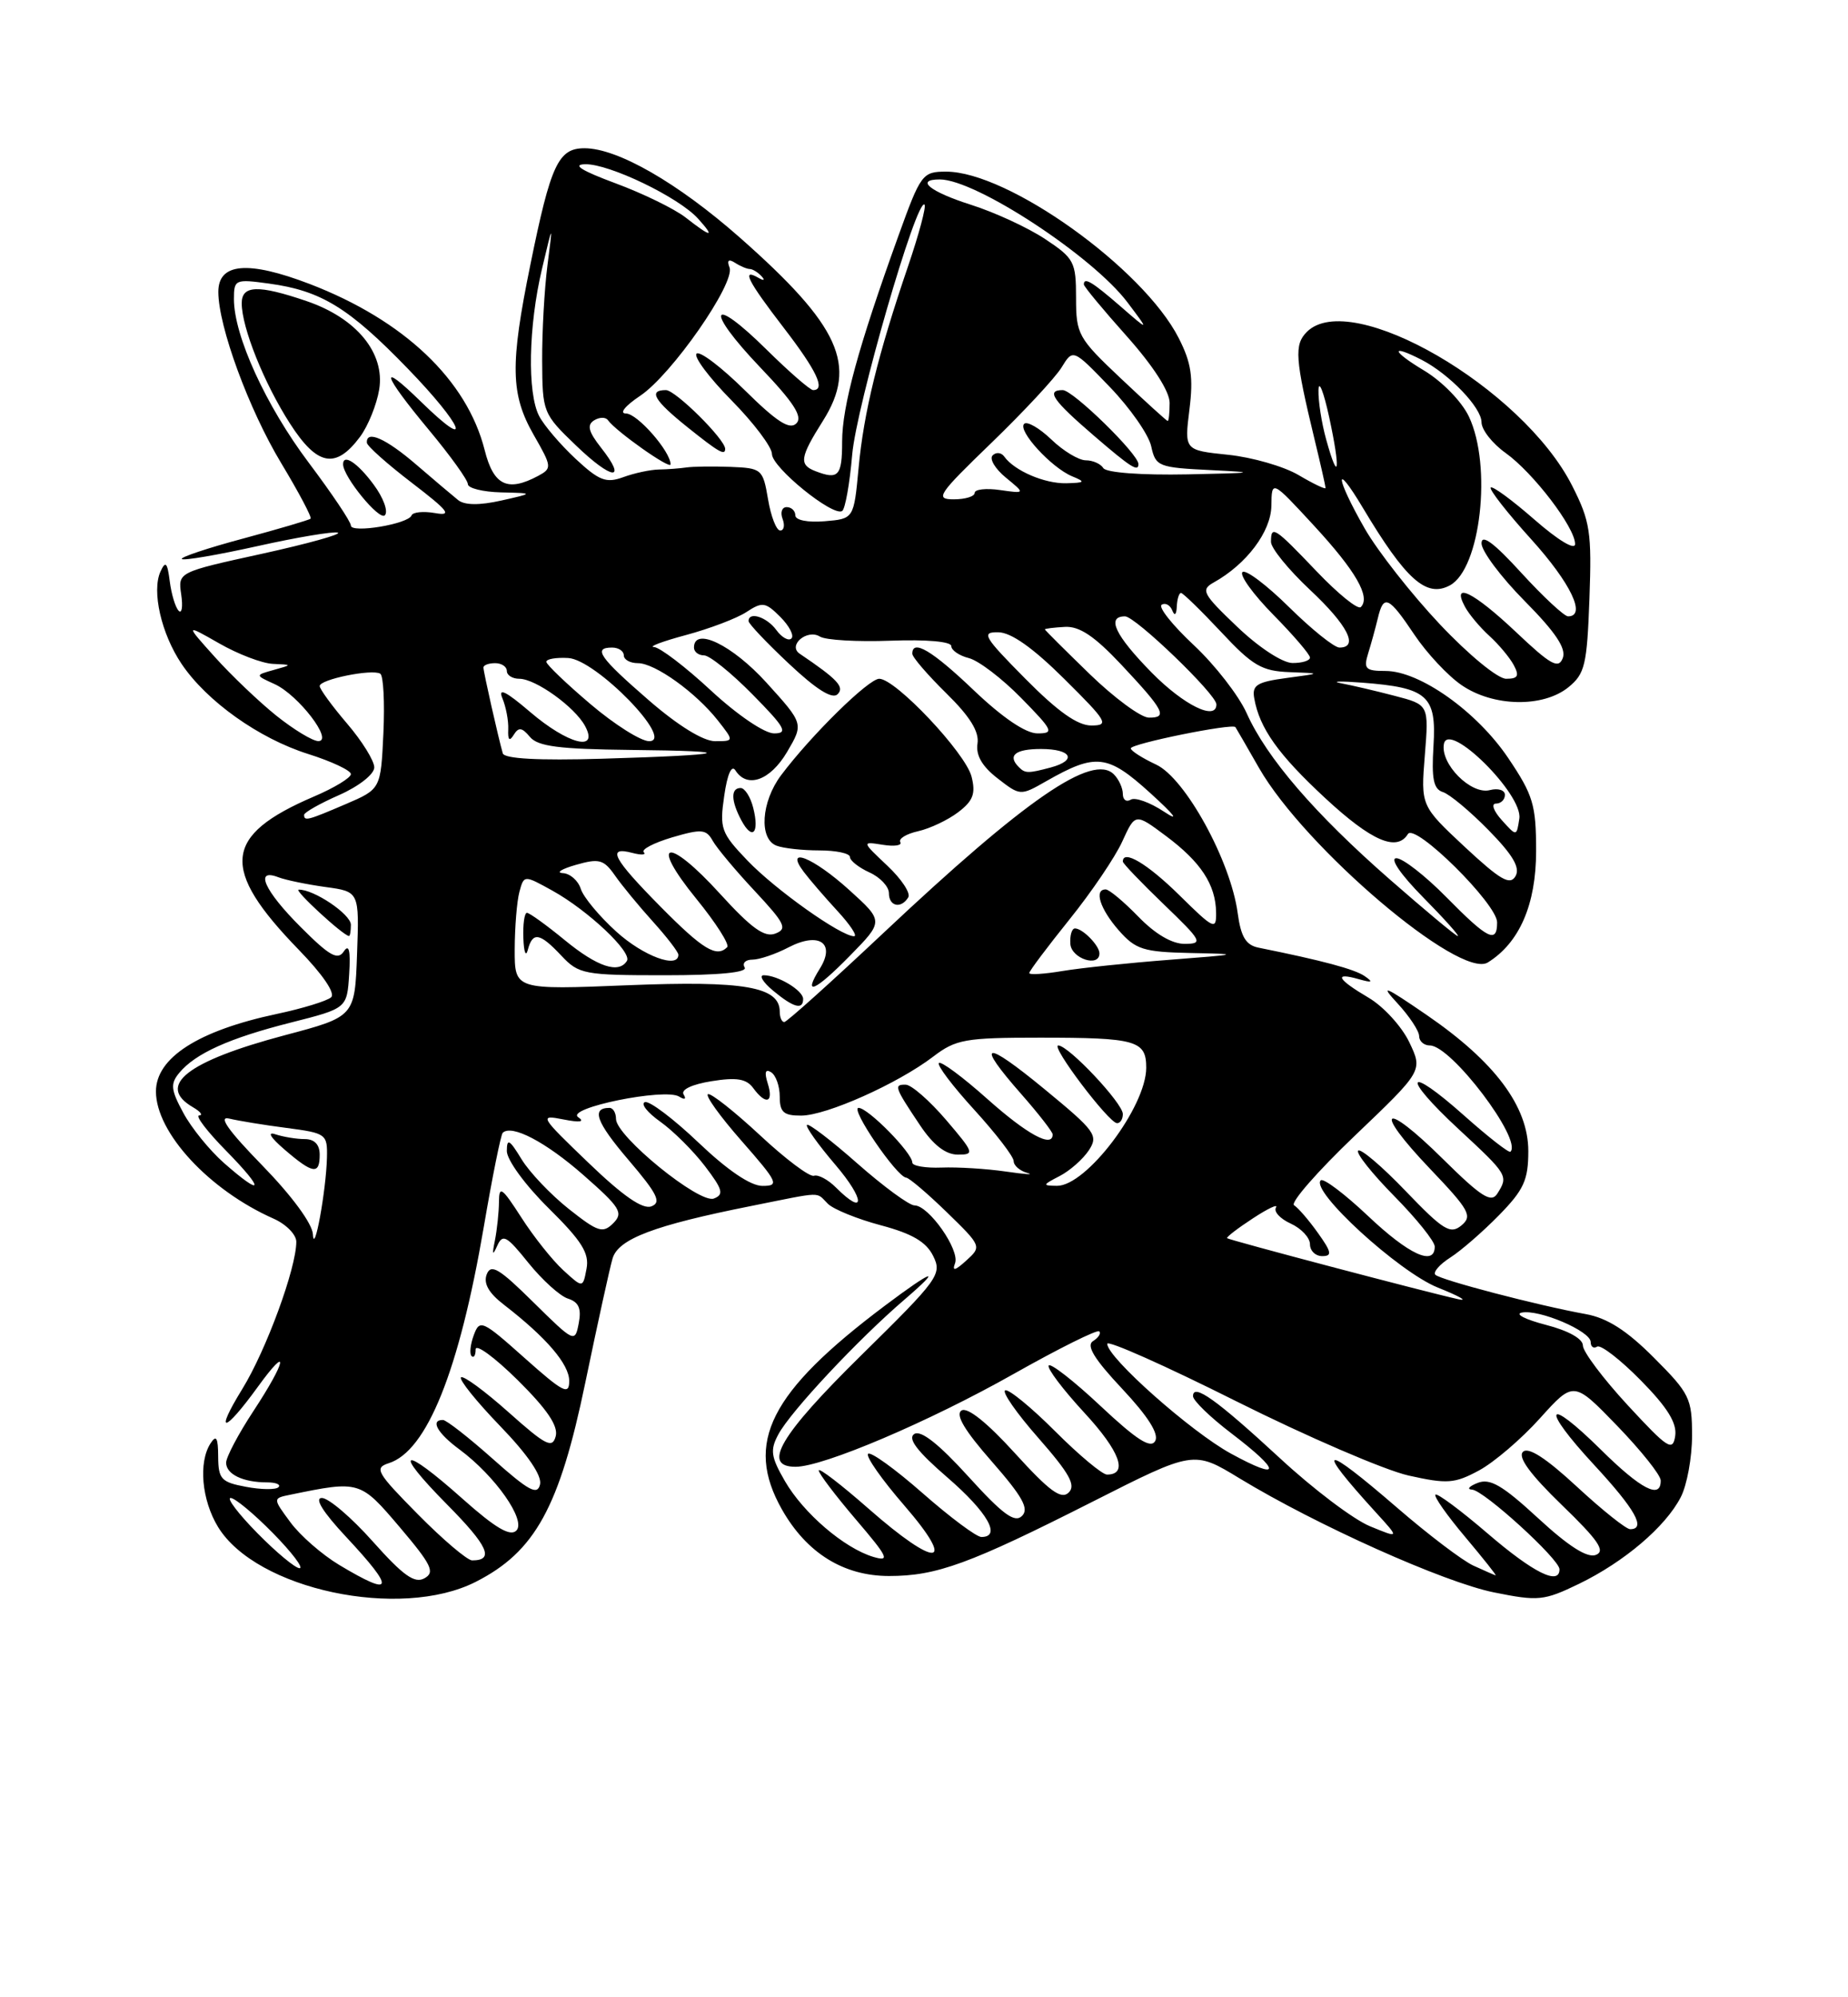 <?xml version="1.0" encoding="UTF-8" standalone="no"?>
<!DOCTYPE svg PUBLIC "-//W3C//DTD SVG 1.1//EN" "http://www.w3.org/Graphics/SVG/1.1/DTD/svg11.dtd" >
<svg xmlns="http://www.w3.org/2000/svg" xmlns:xlink="http://www.w3.org/1999/xlink" version="1.1" viewBox="0 0 237 256">
 <g >
 <path fill="currentColor"
d=" M 61.01 202.75 C 68.62 198.89 71.75 193.20 75.06 177.23 C 76.63 169.68 78.20 162.51 78.56 161.30 C 79.30 158.79 83.90 157.05 96.36 154.57 C 105.75 152.69 104.58 152.73 106.18 154.30 C 106.91 155.01 109.96 156.25 112.97 157.05 C 116.96 158.11 118.78 159.17 119.67 160.97 C 120.84 163.32 120.40 163.93 110.45 173.71 C 100.03 183.96 97.65 188.00 102.03 188.00 C 105.58 188.00 119.14 182.23 130.00 176.10 C 135.78 172.84 140.71 170.39 140.97 170.64 C 141.23 170.90 140.87 171.46 140.18 171.89 C 139.27 172.45 140.32 174.18 143.91 178.00 C 147.23 181.54 148.66 183.79 148.15 184.70 C 147.58 185.71 145.78 184.56 141.14 180.21 C 137.71 176.99 134.71 174.66 134.49 175.02 C 134.26 175.38 136.32 178.10 139.06 181.07 C 143.63 186.01 144.73 189.00 141.97 189.00 C 141.36 189.00 138.37 186.50 135.32 183.45 C 132.27 180.40 129.39 178.04 128.92 178.20 C 128.45 178.37 130.36 181.12 133.17 184.31 C 137.17 188.87 138.01 190.38 137.05 191.31 C 136.09 192.24 134.58 191.12 130.16 186.26 C 126.58 182.32 124.06 180.31 123.31 180.79 C 122.49 181.31 123.71 183.36 127.20 187.33 C 131.15 191.84 132.01 193.39 131.06 194.31 C 130.13 195.23 128.59 194.10 124.18 189.24 C 120.37 185.05 118.09 183.26 117.25 183.80 C 116.37 184.38 117.62 186.02 121.50 189.37 C 126.65 193.82 128.47 197.00 125.86 197.00 C 125.23 197.00 121.84 194.47 118.32 191.38 C 114.79 188.28 111.65 186.02 111.33 186.34 C 111.00 186.66 113.09 189.64 115.97 192.96 C 122.80 200.85 120.18 201.09 111.40 193.38 C 107.88 190.29 105.00 188.08 105.00 188.47 C 105.00 188.86 107.14 191.68 109.75 194.74 C 113.91 199.61 114.19 200.20 112.00 199.55 C 108.27 198.43 103.06 193.97 100.67 189.85 C 98.86 186.72 98.74 185.86 99.82 183.85 C 101.39 180.91 110.05 171.67 116.00 166.57 C 120.99 162.29 119.69 162.69 113.50 167.34 C 98.71 178.44 95.44 184.92 100.28 193.47 C 103.45 199.06 108.19 202.00 114.02 202.00 C 120.12 202.00 124.34 200.46 140.13 192.47 C 153.09 185.91 153.09 185.91 158.96 189.48 C 168.84 195.48 185.17 202.80 191.59 204.10 C 197.29 205.25 197.99 205.18 202.49 203.01 C 208.30 200.19 213.59 195.70 215.55 191.90 C 216.35 190.36 217.00 186.81 217.00 184.00 C 217.00 179.23 216.68 178.59 212.11 174.02 C 208.62 170.52 206.13 168.93 203.36 168.43 C 197.21 167.32 184.72 164.05 184.08 163.39 C 183.76 163.05 184.62 162.06 186.00 161.18 C 187.38 160.30 190.19 157.85 192.25 155.75 C 195.43 152.50 196.00 151.25 196.00 147.54 C 196.00 141.82 191.72 136.09 182.95 130.08 C 177.49 126.34 176.92 126.11 179.25 128.63 C 180.76 130.27 182.00 132.15 182.00 132.80 C 182.00 133.46 182.62 134.00 183.38 134.00 C 186.11 134.00 195.26 146.07 193.71 147.62 C 193.52 147.81 190.87 145.74 187.81 143.02 C 180.28 136.31 179.61 137.82 187.06 144.72 C 193.40 150.59 193.47 150.71 192.02 153.00 C 191.24 154.22 189.96 153.40 185.06 148.56 C 177.36 140.94 175.95 142.00 183.40 149.81 C 188.45 155.10 188.87 155.86 187.42 157.07 C 186.00 158.24 185.10 157.69 180.27 152.66 C 177.24 149.50 174.50 147.17 174.18 147.48 C 173.87 147.79 175.95 150.41 178.81 153.31 C 181.66 156.20 184.00 159.11 184.00 159.78 C 184.00 162.34 180.68 160.81 175.43 155.84 C 172.43 153.01 169.71 150.96 169.38 151.29 C 168.03 152.63 179.35 162.99 184.37 165.02 C 187.19 166.15 188.38 166.83 187.00 166.52 C 182.80 165.59 157.60 158.94 157.37 158.70 C 157.24 158.58 158.73 157.43 160.68 156.16 C 162.63 154.88 163.96 154.26 163.64 154.77 C 163.32 155.29 164.17 156.21 165.53 156.83 C 166.89 157.45 168.00 158.64 168.00 159.48 C 168.00 160.32 168.71 161.00 169.57 161.00 C 170.87 161.00 170.78 160.49 169.02 158.03 C 167.86 156.40 166.48 154.80 165.96 154.48 C 165.45 154.16 168.95 150.15 173.75 145.57 C 182.48 137.24 182.48 137.24 180.74 133.59 C 179.78 131.58 177.43 129.00 175.50 127.87 C 171.48 125.50 171.00 124.58 174.25 125.50 C 175.98 125.99 176.16 125.90 175.01 125.11 C 173.72 124.22 169.62 123.12 161.38 121.46 C 159.78 121.13 159.14 120.07 158.73 117.04 C 157.83 110.34 152.00 99.73 148.27 98.00 C 146.50 97.17 145.03 96.24 145.02 95.92 C 145.00 95.33 158.08 92.67 158.44 93.20 C 158.55 93.37 159.92 95.72 161.47 98.44 C 167.33 108.65 187.25 125.58 190.81 123.36 C 194.87 120.84 197.00 115.92 197.00 109.09 C 197.00 103.16 196.63 101.92 193.43 97.17 C 189.41 91.20 182.08 86.00 177.69 86.00 C 175.12 86.00 174.85 85.73 175.46 83.75 C 175.85 82.51 176.40 80.49 176.70 79.25 C 177.44 76.13 178.08 76.41 181.39 81.35 C 182.97 83.71 185.70 86.63 187.45 87.82 C 191.50 90.60 197.89 90.72 201.14 88.09 C 203.26 86.37 203.53 85.24 203.84 76.74 C 204.15 68.22 203.93 66.80 201.63 62.27 C 195.27 49.70 173.22 36.92 167.60 42.54 C 165.96 44.18 166.08 45.95 168.59 56.33 C 169.37 59.54 170.00 62.34 170.00 62.55 C 170.00 62.76 168.45 62.02 166.55 60.90 C 164.66 59.78 160.59 58.61 157.50 58.29 C 151.89 57.71 151.89 57.71 152.54 52.50 C 153.06 48.35 152.78 46.49 151.16 43.32 C 146.60 34.38 129.29 22.00 121.34 22.00 C 118.30 22.00 118.08 22.29 115.21 30.25 C 110.09 44.42 108.00 52.05 108.00 56.61 C 108.00 61.01 107.53 61.53 104.58 60.39 C 102.44 59.57 102.58 58.63 105.54 53.94 C 110.02 46.84 107.72 41.77 94.87 30.44 C 86.93 23.45 79.20 19.00 74.96 19.00 C 71.60 19.00 70.63 21.09 68.02 33.92 C 65.40 46.76 65.47 50.54 68.45 55.75 C 70.79 59.83 70.81 60.03 69.01 61.00 C 65.09 63.09 63.30 62.23 62.16 57.70 C 59.89 48.71 51.81 41.04 39.72 36.40 C 31.80 33.37 28.00 33.70 28.00 37.41 C 28.00 41.83 31.91 52.47 36.05 59.34 C 38.31 63.09 40.02 66.31 39.83 66.48 C 39.65 66.65 35.77 67.79 31.21 69.02 C 26.64 70.24 23.09 71.43 23.32 71.65 C 23.55 71.88 27.91 71.13 33.01 70.00 C 38.12 68.86 42.76 68.09 43.32 68.27 C 43.89 68.46 39.51 69.68 33.59 70.98 C 22.82 73.34 22.82 73.34 23.24 76.20 C 23.47 77.78 23.32 78.71 22.91 78.28 C 22.49 77.85 21.98 76.15 21.77 74.50 C 21.46 72.08 21.23 71.84 20.58 73.26 C 19.44 75.77 20.68 81.23 23.29 85.10 C 26.52 89.89 33.21 94.65 39.52 96.64 C 42.53 97.59 45.00 98.75 45.00 99.22 C 45.00 99.69 42.86 100.99 40.25 102.10 C 28.60 107.09 28.19 111.31 38.32 121.74 C 41.40 124.91 43.04 127.32 42.46 127.83 C 41.93 128.30 38.80 129.26 35.50 129.96 C 25.41 132.10 20.00 135.58 20.00 139.90 C 20.01 145.18 26.82 152.54 35.09 156.20 C 36.69 156.91 38.00 158.24 38.00 159.16 C 38.00 162.54 34.15 173.03 31.08 178.02 C 27.44 183.93 28.71 183.76 33.07 177.75 C 37.17 172.09 36.74 174.42 32.50 180.86 C 30.58 183.78 29.00 186.76 29.00 187.48 C 29.00 188.96 31.17 190.00 34.25 190.00 C 35.40 190.00 36.05 190.28 35.71 190.62 C 35.37 190.96 33.50 190.94 31.55 190.57 C 28.37 189.98 28.00 189.58 27.98 186.70 C 27.97 184.27 27.74 183.86 27.00 185.00 C 25.43 187.43 25.86 192.26 27.96 195.71 C 32.86 203.74 51.32 207.67 61.01 202.75 Z  M 43.50 200.58 C 41.30 199.26 38.48 196.80 37.24 195.11 C 34.97 192.04 34.97 192.04 37.24 191.58 C 46.13 189.75 46.19 189.77 51.28 195.76 C 55.35 200.56 55.82 201.52 54.44 202.29 C 53.18 203.00 51.72 201.96 47.83 197.60 C 45.09 194.52 42.14 192.00 41.28 192.00 C 40.29 192.00 41.40 193.79 44.36 196.96 C 50.75 203.79 50.52 204.79 43.50 200.58 Z  M 188.96 200.67 C 187.56 200.03 183.16 196.69 179.18 193.25 C 169.51 184.90 168.49 185.12 176.45 193.85 C 179.50 197.19 179.50 197.19 175.69 195.62 C 173.59 194.76 168.41 190.85 164.19 186.94 C 156.02 179.40 153.00 177.24 153.00 178.95 C 153.00 179.51 155.22 181.66 157.94 183.73 C 164.38 188.64 164.34 189.85 157.86 186.31 C 152.72 183.50 142.00 173.99 142.00 172.24 C 142.00 171.73 149.44 175.04 158.54 179.60 C 167.64 184.15 177.58 188.43 180.63 189.12 C 185.61 190.23 186.54 190.16 189.68 188.47 C 191.61 187.43 195.13 184.42 197.50 181.78 C 201.82 176.99 201.82 176.99 207.39 182.74 C 210.45 185.91 212.97 189.06 212.98 189.75 C 213.02 192.22 210.47 190.91 205.31 185.81 C 198.19 178.78 197.52 180.29 204.45 187.77 C 209.73 193.47 211.14 196.00 209.06 196.00 C 208.54 196.00 205.46 193.54 202.22 190.54 C 198.25 186.87 195.99 185.41 195.31 186.09 C 194.63 186.77 196.26 188.99 200.29 192.89 C 205.00 197.44 205.93 198.81 204.66 199.30 C 203.56 199.72 201.16 198.19 197.27 194.60 C 192.69 190.38 191.09 189.44 189.50 190.07 C 188.40 190.50 188.08 190.89 188.79 190.93 C 190.29 191.01 200.00 199.85 200.00 201.14 C 200.00 203.25 196.66 201.59 190.82 196.58 C 187.35 193.60 184.32 191.35 184.09 191.57 C 183.86 191.80 185.58 194.24 187.90 196.99 C 190.22 199.75 191.98 201.96 191.81 201.92 C 191.64 201.87 190.36 201.31 188.96 200.67 Z  M 33.00 196.50 C 30.57 194.03 29.03 192.00 29.58 192.00 C 30.13 192.00 32.57 194.03 35.00 196.50 C 37.43 198.97 38.97 201.00 38.42 201.00 C 37.87 201.00 35.43 198.97 33.00 196.50 Z  M 53.60 194.10 C 48.30 188.74 47.96 188.15 49.86 187.54 C 54.75 185.99 58.88 175.73 62.04 157.28 C 63.13 150.88 64.23 145.44 64.47 145.20 C 65.60 144.07 69.98 146.36 74.82 150.61 C 79.55 154.76 79.98 155.45 78.65 156.78 C 77.31 158.12 76.68 157.91 72.95 154.96 C 70.64 153.13 67.90 150.25 66.88 148.57 C 65.33 146.03 65.01 145.85 65.00 147.53 C 65.00 148.67 67.36 151.90 70.35 154.85 C 74.63 159.08 75.60 160.63 75.22 162.62 C 74.75 165.11 74.75 165.11 72.23 162.80 C 70.85 161.54 68.43 158.50 66.86 156.05 C 64.36 152.17 64.00 151.92 63.99 154.05 C 63.98 155.40 63.74 157.62 63.47 159.00 C 63.09 160.83 63.17 161.01 63.76 159.69 C 64.47 158.10 64.97 158.38 67.77 161.87 C 69.54 164.06 71.82 166.13 72.85 166.45 C 74.22 166.89 74.59 167.72 74.22 169.61 C 73.74 172.13 73.65 172.08 68.40 166.91 C 64.02 162.58 62.96 161.94 62.42 163.34 C 61.98 164.50 62.67 165.73 64.64 167.24 C 70.07 171.44 73.00 174.85 73.00 177.00 C 73.00 178.87 72.23 178.47 67.28 174.06 C 61.84 169.21 61.52 169.07 60.76 171.13 C 60.32 172.32 60.19 173.53 60.48 173.81 C 60.77 174.10 61.00 173.71 61.00 172.95 C 61.00 172.19 63.42 173.96 66.38 176.88 C 70.15 180.61 71.61 182.76 71.27 184.08 C 70.84 185.70 70.01 185.28 65.21 181.00 C 62.14 178.27 59.41 176.26 59.12 176.54 C 58.84 176.82 61.10 179.63 64.14 182.78 C 67.67 186.43 69.52 189.14 69.26 190.26 C 68.92 191.70 67.82 191.10 63.22 187.01 C 60.13 184.26 57.24 182.00 56.80 182.00 C 55.14 182.00 56.10 183.70 58.94 185.79 C 63.52 189.19 67.52 194.88 66.22 196.18 C 65.43 196.97 63.52 195.84 59.36 192.14 C 51.56 185.18 50.20 185.62 57.31 192.81 C 62.61 198.16 63.44 200.00 60.55 200.00 C 59.94 200.00 56.81 197.35 53.60 194.10 Z  M 208.75 180.11 C 205.59 176.69 203.00 173.24 203.00 172.46 C 203.00 171.59 201.13 170.55 198.25 169.81 C 195.64 169.13 194.24 168.43 195.15 168.24 C 197.36 167.78 204.00 170.61 204.00 172.01 C 204.00 172.62 204.37 172.89 204.83 172.60 C 205.29 172.32 207.80 174.26 210.42 176.92 C 213.84 180.39 215.08 182.39 214.84 184.04 C 214.53 186.09 213.90 185.68 208.75 180.11 Z  M 122.48 161.92 C 123.13 160.23 119.11 154.50 117.28 154.50 C 116.61 154.50 113.32 152.09 109.97 149.14 C 106.63 146.19 103.71 143.96 103.49 144.18 C 103.27 144.39 104.91 146.69 107.13 149.29 C 110.96 153.77 111.01 156.01 107.19 152.19 C 106.19 151.19 104.93 150.52 104.39 150.70 C 103.84 150.89 100.73 148.55 97.47 145.51 C 94.20 142.47 91.20 140.10 90.80 140.24 C 90.40 140.39 92.34 143.09 95.12 146.25 C 99.78 151.56 99.98 152.00 97.78 152.00 C 96.26 152.00 93.31 150.00 89.59 146.46 C 86.39 143.41 83.29 141.07 82.71 141.26 C 82.13 141.46 83.01 142.59 84.68 143.77 C 86.35 144.96 88.92 147.52 90.41 149.47 C 92.69 152.46 92.87 153.11 91.55 153.62 C 89.70 154.33 79.00 145.63 79.00 143.42 C 79.00 142.64 78.63 142.00 78.17 142.00 C 75.79 142.00 76.46 143.82 80.59 148.66 C 84.31 153.02 84.86 154.12 83.54 154.62 C 82.43 155.05 79.89 153.29 75.47 149.04 C 69.22 143.04 69.11 142.86 72.25 143.48 C 74.38 143.90 75.04 143.80 74.15 143.19 C 72.47 142.03 85.26 139.42 87.09 140.55 C 87.82 141.00 88.05 140.89 87.67 140.28 C 87.29 139.67 88.74 138.98 91.25 138.58 C 94.46 138.06 95.72 138.27 96.59 139.45 C 98.22 141.68 99.25 141.36 98.46 138.87 C 98.01 137.44 98.15 136.97 98.89 137.43 C 99.50 137.81 100.00 139.22 100.00 140.56 C 100.00 142.56 100.50 143.00 102.75 142.99 C 105.99 142.98 115.14 138.89 119.68 135.43 C 122.59 133.21 123.78 133.00 133.35 133.00 C 145.73 133.00 147.00 133.36 147.00 136.86 C 146.99 141.87 139.32 152.01 135.56 151.99 C 133.65 151.97 133.68 151.88 135.89 150.74 C 137.21 150.06 138.89 148.57 139.64 147.44 C 140.89 145.53 140.49 144.98 133.99 139.63 C 126.17 133.19 124.99 133.44 131.00 140.26 C 133.20 142.76 135.00 145.08 135.00 145.40 C 135.00 147.18 131.75 145.42 126.65 140.88 C 123.49 138.06 120.69 135.98 120.41 136.25 C 120.14 136.53 122.19 139.23 124.96 142.26 C 127.73 145.30 130.00 148.25 130.00 148.82 C 130.00 149.39 130.79 150.07 131.75 150.34 C 132.71 150.60 131.47 150.52 129.00 150.16 C 126.53 149.80 122.81 149.57 120.75 149.65 C 118.69 149.73 117.00 149.44 117.00 149.01 C 117.00 147.77 111.33 142.00 110.11 142.00 C 108.97 142.00 114.99 150.83 116.21 150.94 C 116.60 150.97 118.95 152.97 121.43 155.38 C 125.89 159.72 125.91 159.77 123.92 161.57 C 122.49 162.87 122.08 162.97 122.48 161.92 Z  M 121.32 143.53 C 119.22 141.08 116.90 139.05 116.17 139.03 C 114.60 138.99 114.71 139.33 118.00 144.24 C 119.68 146.75 121.26 147.98 122.82 147.99 C 125.02 148.00 124.94 147.77 121.32 143.53 Z  M 144.00 142.79 C 144.00 141.40 137.03 134.00 135.72 134.00 C 134.69 134.00 142.17 143.90 143.25 143.96 C 143.66 143.98 144.00 143.46 144.00 142.79 Z  M 40.13 158.20 C 40.05 156.83 37.42 153.26 33.63 149.37 C 29.29 144.92 27.94 143.02 29.38 143.37 C 30.55 143.65 33.86 144.20 36.75 144.57 C 41.84 145.24 42.00 145.35 41.93 148.38 C 41.82 152.64 40.28 161.06 40.13 158.20 Z  M 41.00 148.00 C 41.00 146.70 40.33 146.00 39.08 146.00 C 38.03 146.00 36.34 145.72 35.33 145.39 C 34.22 145.01 34.67 145.78 36.50 147.35 C 40.14 150.48 41.00 150.60 41.00 148.00 Z  M 28.73 149.07 C 26.89 147.45 24.54 144.56 23.51 142.64 C 21.90 139.67 21.83 138.91 22.99 137.51 C 25.06 135.02 29.40 133.06 37.32 131.06 C 44.50 129.24 44.50 129.24 44.78 124.87 C 44.97 121.82 44.76 120.94 44.09 121.95 C 43.32 123.12 42.26 122.53 38.57 118.83 C 33.89 114.16 32.59 111.24 35.70 112.44 C 36.64 112.80 39.36 113.36 41.74 113.69 C 46.08 114.28 46.08 114.28 45.79 122.30 C 45.50 130.31 45.50 130.31 36.52 132.69 C 23.98 136.02 19.99 139.15 24.75 141.92 C 25.71 142.48 26.07 142.95 25.54 142.97 C 25.01 142.99 26.57 145.03 29.00 147.50 C 33.98 152.57 33.81 153.53 28.73 149.07 Z  M 45.00 118.53 C 45.00 117.18 40.21 113.96 38.30 114.03 C 37.64 114.05 43.97 119.89 44.75 119.97 C 44.89 119.99 45.00 119.34 45.00 118.53 Z  M 100.00 129.67 C 100.00 126.47 95.45 125.68 80.53 126.28 C 66.00 126.87 66.00 126.87 66.01 121.68 C 66.02 118.83 66.29 115.52 66.61 114.32 C 67.20 112.14 67.20 112.14 70.85 114.16 C 75.41 116.69 81.09 122.04 80.40 123.16 C 79.36 124.84 76.61 123.93 72.43 120.50 C 70.09 118.58 67.90 117.00 67.58 117.00 C 67.26 117.00 67.05 118.46 67.12 120.25 C 67.18 122.04 67.44 122.71 67.69 121.75 C 68.31 119.39 69.22 119.54 72.00 122.50 C 74.23 124.87 74.92 125.00 85.23 125.00 C 92.24 125.00 95.90 124.64 95.50 124.00 C 95.16 123.45 95.61 123.00 96.49 123.00 C 97.38 123.00 99.48 122.29 101.16 121.41 C 105.03 119.41 107.18 120.87 105.16 124.12 C 102.88 127.77 104.50 127.09 108.98 122.52 C 113.34 118.08 113.34 118.08 108.92 114.08 C 104.28 109.88 100.54 108.39 103.08 111.75 C 103.80 112.71 105.74 114.96 107.39 116.75 C 109.04 118.54 110.01 120.00 109.53 120.00 C 107.84 120.00 99.43 114.03 95.86 110.30 C 92.46 106.75 92.27 106.20 92.88 102.00 C 93.28 99.21 93.83 97.97 94.32 98.75 C 95.82 101.10 98.78 100.04 100.94 96.38 C 103.07 92.76 103.07 92.76 98.29 87.49 C 93.90 82.66 89.00 80.29 89.00 83.00 C 89.00 83.55 89.58 84.00 90.29 84.00 C 91.00 84.00 93.79 86.25 96.50 89.00 C 100.70 93.26 101.11 94.00 99.27 94.00 C 98.04 94.00 94.55 91.63 91.17 88.50 C 87.91 85.47 84.62 82.97 83.87 82.93 C 83.11 82.90 84.97 82.20 87.99 81.39 C 91.00 80.58 94.49 79.26 95.72 78.45 C 97.77 77.11 98.16 77.16 100.07 79.07 C 101.22 80.22 101.87 81.47 101.50 81.83 C 101.14 82.20 100.26 81.71 99.56 80.75 C 98.34 79.08 96.00 78.33 96.00 79.61 C 96.00 79.94 98.34 82.41 101.21 85.10 C 104.69 88.37 106.74 89.66 107.42 88.98 C 108.34 88.06 107.42 87.07 102.56 83.79 C 100.98 82.72 103.51 80.58 105.15 81.59 C 105.88 82.05 109.97 82.28 114.24 82.12 C 118.83 81.95 122.00 82.23 122.00 82.81 C 122.00 83.34 123.01 84.04 124.25 84.35 C 125.49 84.66 128.51 86.96 130.96 89.46 C 135.07 93.65 135.23 94.00 133.05 94.00 C 131.54 94.00 128.58 91.99 124.91 88.50 C 119.56 83.39 117.00 81.87 117.00 83.79 C 117.00 84.23 118.96 86.50 121.35 88.85 C 124.39 91.83 125.60 93.78 125.36 95.31 C 125.13 96.80 125.95 98.23 127.93 99.76 C 130.83 102.01 130.86 102.02 134.17 100.13 C 140.54 96.50 142.03 96.67 147.50 101.63 C 150.69 104.53 151.33 105.39 149.26 104.02 C 147.47 102.84 145.56 102.15 145.01 102.50 C 144.45 102.84 144.00 102.51 144.00 101.76 C 144.00 101.01 143.48 99.88 142.85 99.25 C 140.12 96.52 131.57 102.40 113.33 119.55 C 106.63 125.85 100.90 131.00 100.58 131.00 C 100.26 131.00 100.00 130.40 100.00 129.67 Z  M 103.00 128.04 C 103.00 126.95 99.76 125.00 97.95 125.00 C 97.31 125.00 97.84 125.89 99.14 126.97 C 101.76 129.15 103.00 129.49 103.00 128.04 Z  M 116.48 115.02 C 116.82 114.49 115.61 112.66 113.79 110.95 C 110.50 107.85 110.50 107.85 113.22 108.28 C 114.72 108.52 115.72 108.36 115.46 107.94 C 115.20 107.51 116.22 106.88 117.74 106.54 C 119.26 106.20 121.58 105.10 122.89 104.10 C 124.80 102.65 125.15 101.72 124.60 99.55 C 123.84 96.52 114.86 87.00 112.76 87.00 C 111.39 87.00 104.01 94.25 100.16 99.38 C 97.62 102.78 97.31 107.52 99.58 108.39 C 100.45 108.73 102.93 109.00 105.08 109.00 C 107.24 109.00 109.00 109.38 109.00 109.84 C 109.00 110.30 110.12 111.19 111.50 111.82 C 112.88 112.44 114.00 113.64 114.00 114.48 C 114.00 116.18 115.56 116.52 116.48 115.02 Z  M 96.60 103.55 C 96.25 102.15 95.52 101.00 94.98 101.00 C 93.70 101.00 93.74 102.64 95.08 105.15 C 96.49 107.78 97.42 106.80 96.60 103.55 Z  M 132.00 124.72 C 132.00 124.46 134.31 121.39 137.13 117.88 C 139.96 114.37 143.02 109.86 143.93 107.85 C 145.59 104.21 145.59 104.21 149.53 107.15 C 154.01 110.49 155.91 113.39 155.96 116.96 C 156.00 119.26 155.67 119.10 151.22 114.71 C 147.14 110.70 144.00 108.83 144.00 110.43 C 144.00 110.67 146.36 113.13 149.25 115.91 C 154.16 120.63 154.33 120.96 151.95 120.98 C 150.32 120.99 148.16 119.73 146.00 117.50 C 144.13 115.58 142.25 114.00 141.80 114.00 C 140.27 114.00 141.08 116.51 143.48 119.25 C 145.65 121.71 146.63 122.02 152.70 122.15 C 159.20 122.28 159.07 122.32 149.99 123.02 C 144.76 123.42 138.57 124.07 136.24 124.46 C 133.91 124.85 132.00 124.97 132.00 124.72 Z  M 141.00 122.20 C 141.00 121.20 138.85 119.00 137.86 119.00 C 137.46 119.00 137.19 119.90 137.27 121.00 C 137.42 122.88 141.00 124.03 141.00 122.20 Z  M 79.05 119.42 C 76.87 117.45 74.81 114.98 74.48 113.92 C 74.14 112.86 73.11 111.96 72.18 111.91 C 71.26 111.86 72.01 111.38 73.86 110.85 C 76.83 110.00 77.42 110.16 78.85 112.19 C 79.73 113.46 81.93 116.13 83.73 118.12 C 85.53 120.11 87.00 122.03 87.00 122.37 C 87.00 124.21 82.50 122.55 79.05 119.42 Z  M 84.72 116.22 C 78.60 110.03 77.76 108.44 81.10 109.32 C 82.25 109.62 82.91 109.58 82.56 109.23 C 82.21 108.88 83.85 108.03 86.19 107.33 C 89.98 106.22 90.57 106.27 91.41 107.78 C 91.94 108.71 94.36 111.61 96.81 114.22 C 100.68 118.37 101.02 119.06 99.43 119.66 C 98.05 120.19 96.36 118.97 92.36 114.58 C 85.61 107.15 83.15 107.65 89.30 115.20 C 91.81 118.28 93.59 121.07 93.26 121.40 C 91.90 122.77 90.15 121.71 84.72 116.22 Z  M 178.25 112.73 C 168.59 104.28 162.44 97.13 159.88 91.41 C 158.87 89.16 155.82 85.23 153.09 82.68 C 150.36 80.13 148.51 77.80 148.98 77.51 C 149.45 77.22 150.06 77.55 150.34 78.24 C 150.64 79.00 150.87 78.81 150.92 77.75 C 150.96 76.79 151.21 76.00 151.46 76.00 C 151.71 76.00 154.02 78.25 156.60 81.00 C 160.64 85.33 161.83 86.02 165.39 86.15 C 169.50 86.30 169.50 86.30 165.00 86.90 C 161.21 87.41 160.55 87.81 160.85 89.49 C 161.52 93.34 163.94 96.73 170.00 102.34 C 175.90 107.80 179.14 109.20 180.56 106.90 C 181.46 105.44 192.00 115.86 192.00 118.22 C 192.00 120.98 190.82 120.40 185.50 115.00 C 182.79 112.25 179.90 110.00 179.08 110.00 C 178.20 110.00 179.62 112.08 182.50 115.00 C 185.21 117.75 187.22 119.99 186.96 119.98 C 186.71 119.97 182.79 116.70 178.25 112.73 Z  M 187.85 108.55 C 182.21 103.28 182.21 103.28 182.73 96.80 C 183.25 90.33 183.25 90.33 178.87 89.19 C 176.47 88.56 173.38 87.84 172.00 87.58 C 170.62 87.32 171.85 87.28 174.72 87.50 C 183.07 88.14 184.24 89.17 183.84 95.60 C 183.58 99.82 183.84 101.14 185.04 101.52 C 185.89 101.78 188.53 103.98 190.90 106.40 C 194.03 109.59 194.98 111.21 194.36 112.30 C 193.66 113.52 192.42 112.80 187.85 108.55 Z  M 192.60 105.12 C 191.54 103.95 191.21 103.00 191.85 103.00 C 192.48 103.00 193.00 102.50 193.00 101.88 C 193.00 101.27 192.13 100.99 191.07 101.27 C 188.65 101.90 184.68 97.90 185.18 95.34 C 185.77 92.36 195.31 101.80 194.85 104.91 C 194.50 107.23 194.50 107.23 192.60 105.12 Z  M 39.00 104.44 C 39.00 104.14 41.02 102.99 43.50 101.90 C 46.03 100.78 48.00 99.23 48.00 98.36 C 48.00 97.51 46.43 94.98 44.50 92.73 C 42.58 90.48 41.00 88.32 41.00 87.93 C 41.00 87.08 47.72 85.71 48.77 86.35 C 49.17 86.60 49.35 90.03 49.17 93.97 C 48.83 101.14 48.83 101.14 44.33 103.07 C 39.45 105.16 39.00 105.28 39.00 104.44 Z  M 130.67 98.33 C 129.17 96.84 130.19 96.00 133.50 96.00 C 137.43 96.00 138.19 97.45 134.75 98.37 C 131.86 99.14 131.47 99.14 130.67 98.33 Z  M 64.48 96.56 C 63.91 94.57 62.00 86.12 62.00 85.56 C 62.00 85.25 62.67 85.00 63.50 85.00 C 64.33 85.00 65.00 85.45 65.00 86.00 C 65.00 86.55 65.72 87.00 66.60 87.00 C 68.69 87.00 73.73 90.62 75.04 93.07 C 76.84 96.43 72.82 95.39 67.98 91.25 C 64.88 88.60 63.84 88.09 64.43 89.50 C 64.89 90.60 65.23 92.39 65.18 93.49 C 65.12 94.86 65.33 95.08 65.88 94.19 C 66.51 93.17 66.94 93.23 67.96 94.45 C 68.97 95.67 71.70 96.02 80.87 96.12 C 95.24 96.26 93.56 96.77 77.15 97.25 C 69.01 97.49 64.69 97.25 64.48 96.56 Z  M 35.45 91.74 C 33.23 89.96 29.68 86.58 27.57 84.23 C 23.74 79.97 23.74 79.97 28.12 82.47 C 30.53 83.85 33.62 85.03 35.00 85.09 C 37.50 85.20 37.50 85.20 35.10 85.87 C 32.70 86.54 32.70 86.54 35.23 87.69 C 38.27 89.08 42.81 95.00 40.82 94.99 C 40.09 94.98 37.68 93.52 35.45 91.74 Z  M 75.73 90.25 C 72.65 87.64 70.10 85.20 70.07 84.84 C 70.03 84.47 71.29 84.25 72.88 84.34 C 76.44 84.54 86.62 95.00 83.25 95.00 C 82.19 95.00 78.80 92.86 75.73 90.25 Z  M 83.20 89.75 C 76.88 84.27 75.99 83.00 78.50 83.00 C 79.33 83.00 80.00 83.45 80.00 84.00 C 80.00 84.55 80.81 85.00 81.81 85.00 C 84.00 85.00 89.22 88.74 92.06 92.34 C 94.15 95.00 94.15 95.00 91.70 95.00 C 90.19 95.00 86.95 93.00 83.20 89.75 Z  M 131.50 87.00 C 126.14 81.59 125.80 81.00 128.03 81.04 C 129.68 81.06 132.49 83.05 136.50 87.03 C 142.01 92.49 142.29 92.98 139.97 92.99 C 138.19 93.00 135.66 91.20 131.50 87.00 Z  M 139.75 86.40 C 136.59 83.33 134.00 80.76 134.00 80.67 C 134.00 80.57 135.15 80.43 136.56 80.35 C 138.43 80.24 140.36 81.53 143.81 85.20 C 149.31 91.06 149.80 92.01 147.33 91.98 C 146.32 91.97 142.91 89.46 139.75 86.40 Z  M 147.71 86.22 C 143.01 81.44 141.85 79.00 144.28 79.00 C 145.61 79.00 156.00 89.00 156.00 90.28 C 156.00 92.44 151.83 90.40 147.71 86.22 Z  M 184.65 80.01 C 181.02 76.16 176.69 70.65 175.03 67.76 C 171.27 61.20 171.04 58.83 174.77 65.07 C 180.29 74.30 182.92 76.65 185.94 75.03 C 189.88 72.92 191.38 59.70 188.38 53.39 C 187.46 51.46 184.96 48.89 182.63 47.49 C 178.47 45.00 178.25 44.03 182.32 46.12 C 185.87 47.95 190.00 52.24 190.00 54.12 C 190.00 55.08 191.39 56.85 193.09 58.06 C 196.63 60.59 202.00 67.61 202.00 69.73 C 202.00 70.56 199.85 69.27 196.80 66.61 C 193.94 64.11 191.41 62.25 191.18 62.49 C 190.95 62.72 193.28 65.71 196.38 69.13 C 201.45 74.74 203.49 79.00 201.10 79.00 C 200.61 79.00 197.91 76.49 195.10 73.42 C 191.59 69.57 190.00 68.40 190.00 69.64 C 190.00 70.63 192.49 73.96 195.54 77.04 C 199.51 81.05 200.89 83.12 200.42 84.35 C 199.87 85.78 198.88 85.23 194.44 81.03 C 189.01 75.90 186.10 74.45 187.87 77.76 C 188.39 78.73 189.80 80.41 191.00 81.50 C 192.20 82.59 193.61 84.27 194.13 85.24 C 194.88 86.64 194.67 87.00 193.16 87.00 C 192.08 87.00 188.35 83.93 184.65 80.01 Z  M 158.65 80.32 C 154.24 76.12 153.96 75.60 155.65 74.66 C 159.86 72.32 163.00 68.15 163.05 64.83 C 163.09 61.50 163.09 61.50 168.52 67.38 C 173.90 73.21 175.80 76.53 174.52 77.81 C 174.15 78.18 171.61 76.12 168.86 73.24 C 163.43 67.55 163.00 67.27 163.00 69.46 C 163.00 70.26 165.25 73.02 168.00 75.60 C 172.83 80.12 174.31 83.00 171.78 83.00 C 171.11 83.00 168.20 80.66 165.31 77.81 C 162.41 74.95 159.73 72.94 159.34 73.33 C 158.94 73.72 160.73 76.19 163.31 78.81 C 165.89 81.43 168.00 83.89 168.00 84.28 C 168.00 84.68 166.99 84.99 165.75 84.98 C 164.46 84.96 161.43 82.98 158.65 80.32 Z  M 45.00 67.36 C 45.00 66.88 42.57 63.26 39.59 59.30 C 34.10 52.00 30.00 43.04 30.00 38.33 C 30.00 35.82 30.16 35.75 34.52 36.35 C 41.18 37.26 44.74 39.44 52.29 47.24 C 59.42 54.59 60.85 58.19 53.98 51.48 C 48.50 46.13 48.99 47.88 55.00 55.10 C 57.75 58.40 60.00 61.53 60.00 62.05 C 60.00 62.57 61.91 63.05 64.25 63.11 C 68.50 63.21 68.50 63.21 64.27 64.16 C 61.50 64.78 59.60 64.76 58.77 64.11 C 58.07 63.55 55.65 61.50 53.38 59.55 C 49.49 56.20 46.94 55.07 47.05 56.75 C 47.07 57.16 49.66 59.47 52.80 61.87 C 57.55 65.51 58.05 66.16 55.78 65.76 C 54.29 65.50 52.94 65.64 52.78 66.06 C 52.38 67.17 45.00 68.39 45.00 67.36 Z  M 47.91 62.10 C 45.87 59.33 44.00 58.10 44.00 59.51 C 44.00 61.10 48.64 66.76 49.35 66.05 C 49.82 65.58 49.18 63.80 47.91 62.10 Z  M 46.18 55.98 C 47.21 54.59 48.31 51.86 48.63 49.92 C 49.39 45.24 45.72 40.77 39.31 38.59 C 33.12 36.48 31.00 36.55 31.00 38.87 C 31.00 41.97 33.86 49.11 37.17 54.26 C 40.68 59.73 43.05 60.18 46.18 55.98 Z  M 98.50 64.00 C 97.84 60.12 97.70 60.00 93.66 59.84 C 91.37 59.76 88.83 59.79 88.00 59.92 C 87.17 60.04 85.60 60.16 84.50 60.18 C 83.40 60.20 81.34 60.64 79.93 61.16 C 77.73 61.96 76.84 61.62 73.81 58.80 C 71.86 56.98 69.76 54.52 69.14 53.32 C 67.61 50.37 67.77 41.83 69.50 34.50 C 70.92 28.50 70.92 28.50 70.21 34.00 C 69.82 37.02 69.51 42.53 69.53 46.23 C 69.56 52.84 69.64 53.04 73.85 57.08 C 78.51 61.57 80.52 61.75 77.08 57.38 C 75.46 55.32 75.25 54.47 76.19 53.88 C 76.88 53.45 77.68 53.44 77.97 53.86 C 78.97 55.27 86.00 60.24 86.00 59.52 C 86.00 57.87 81.74 53.00 80.28 53.00 C 79.38 53.00 80.16 52.03 82.10 50.73 C 86.13 48.05 94.32 36.28 93.56 34.29 C 93.20 33.36 93.44 33.16 94.26 33.68 C 94.94 34.12 95.80 34.48 96.17 34.48 C 96.53 34.49 97.21 34.91 97.67 35.41 C 98.15 35.94 97.98 36.02 97.25 35.60 C 95.04 34.33 95.90 36.02 100.50 42.00 C 104.75 47.52 105.92 50.00 104.28 50.00 C 103.89 50.00 101.20 47.66 98.31 44.81 C 91.05 37.64 90.33 39.57 97.47 47.06 C 101.82 51.61 102.98 53.42 102.13 54.27 C 101.27 55.13 99.61 54.06 95.52 50.02 C 92.51 47.05 89.73 44.94 89.33 45.33 C 88.94 45.73 90.95 48.41 93.81 51.31 C 96.66 54.20 99.00 57.30 99.00 58.19 C 99.00 59.91 106.80 66.24 108.00 65.50 C 108.39 65.26 108.97 62.01 109.29 58.28 C 109.83 52.04 117.58 25.25 118.57 26.23 C 118.80 26.47 117.86 30.00 116.47 34.08 C 112.60 45.42 110.77 52.86 110.11 60.00 C 109.50 66.50 109.50 66.50 105.75 66.81 C 103.58 66.99 102.00 66.67 102.00 66.06 C 102.00 65.48 101.50 65.00 100.89 65.00 C 100.28 65.00 100.05 65.67 100.36 66.50 C 100.68 67.33 100.54 68.00 100.06 68.00 C 99.57 68.00 98.87 66.20 98.50 64.00 Z  M 93.00 57.53 C 93.00 56.32 86.63 50.00 85.40 50.00 C 83.11 50.00 83.87 51.31 88.16 54.75 C 92.17 57.96 93.00 58.44 93.00 57.53 Z  M 127.16 56.75 C 131.29 52.76 135.33 48.42 136.14 47.10 C 137.61 44.70 137.61 44.70 142.33 49.60 C 144.93 52.30 147.32 55.72 147.64 57.21 C 148.21 59.80 148.54 59.93 155.37 60.26 C 161.39 60.55 160.92 60.63 152.31 60.80 C 146.37 60.92 141.86 60.58 141.50 60.00 C 141.16 59.45 140.15 59.00 139.25 59.00 C 138.35 59.00 136.35 57.80 134.82 56.32 C 133.28 54.85 131.71 53.95 131.34 54.33 C 130.48 55.19 134.84 59.95 137.50 61.05 C 139.25 61.77 139.16 61.88 136.74 61.94 C 133.96 62.00 130.10 60.34 128.80 58.53 C 128.42 57.99 127.75 57.92 127.30 58.37 C 126.86 58.81 127.62 60.09 129.00 61.22 C 131.50 63.27 131.50 63.27 128.25 62.81 C 126.46 62.55 125.00 62.72 125.00 63.17 C 125.00 63.63 123.80 64.00 122.32 64.00 C 119.87 64.00 120.26 63.41 127.16 56.75 Z  M 146.00 59.48 C 146.00 58.20 137.60 50.00 136.29 50.00 C 134.11 50.00 134.99 51.29 140.31 55.86 C 145.02 59.91 146.00 60.54 146.00 59.48 Z  M 170.08 56.34 C 169.49 54.23 169.05 51.38 169.09 50.00 C 169.13 48.62 169.75 50.20 170.47 53.50 C 171.94 60.30 171.69 62.15 170.08 56.34 Z  M 143.75 48.51 C 138.27 43.34 138.00 42.86 138.00 38.18 C 138.00 33.56 137.76 33.11 134.02 30.63 C 131.83 29.18 127.56 27.21 124.53 26.25 C 119.25 24.57 117.31 23.00 120.53 23.00 C 125.12 23.00 140.12 32.82 144.59 38.75 C 147.42 42.50 147.42 42.50 143.68 39.25 C 140.06 36.11 139.00 35.48 139.00 36.46 C 139.00 36.72 141.47 39.70 144.50 43.09 C 147.89 46.89 150.00 50.16 150.00 51.63 C 150.00 52.93 149.89 53.98 149.75 53.96 C 149.61 53.94 146.91 51.49 143.75 48.51 Z  M 87.93 27.88 C 86.52 26.78 82.47 24.80 78.93 23.49 C 74.57 21.87 73.32 21.09 75.05 21.05 C 78.14 20.99 87.04 25.28 89.52 28.02 C 91.77 30.51 91.23 30.46 87.93 27.88 Z "/>
</g>
</svg>